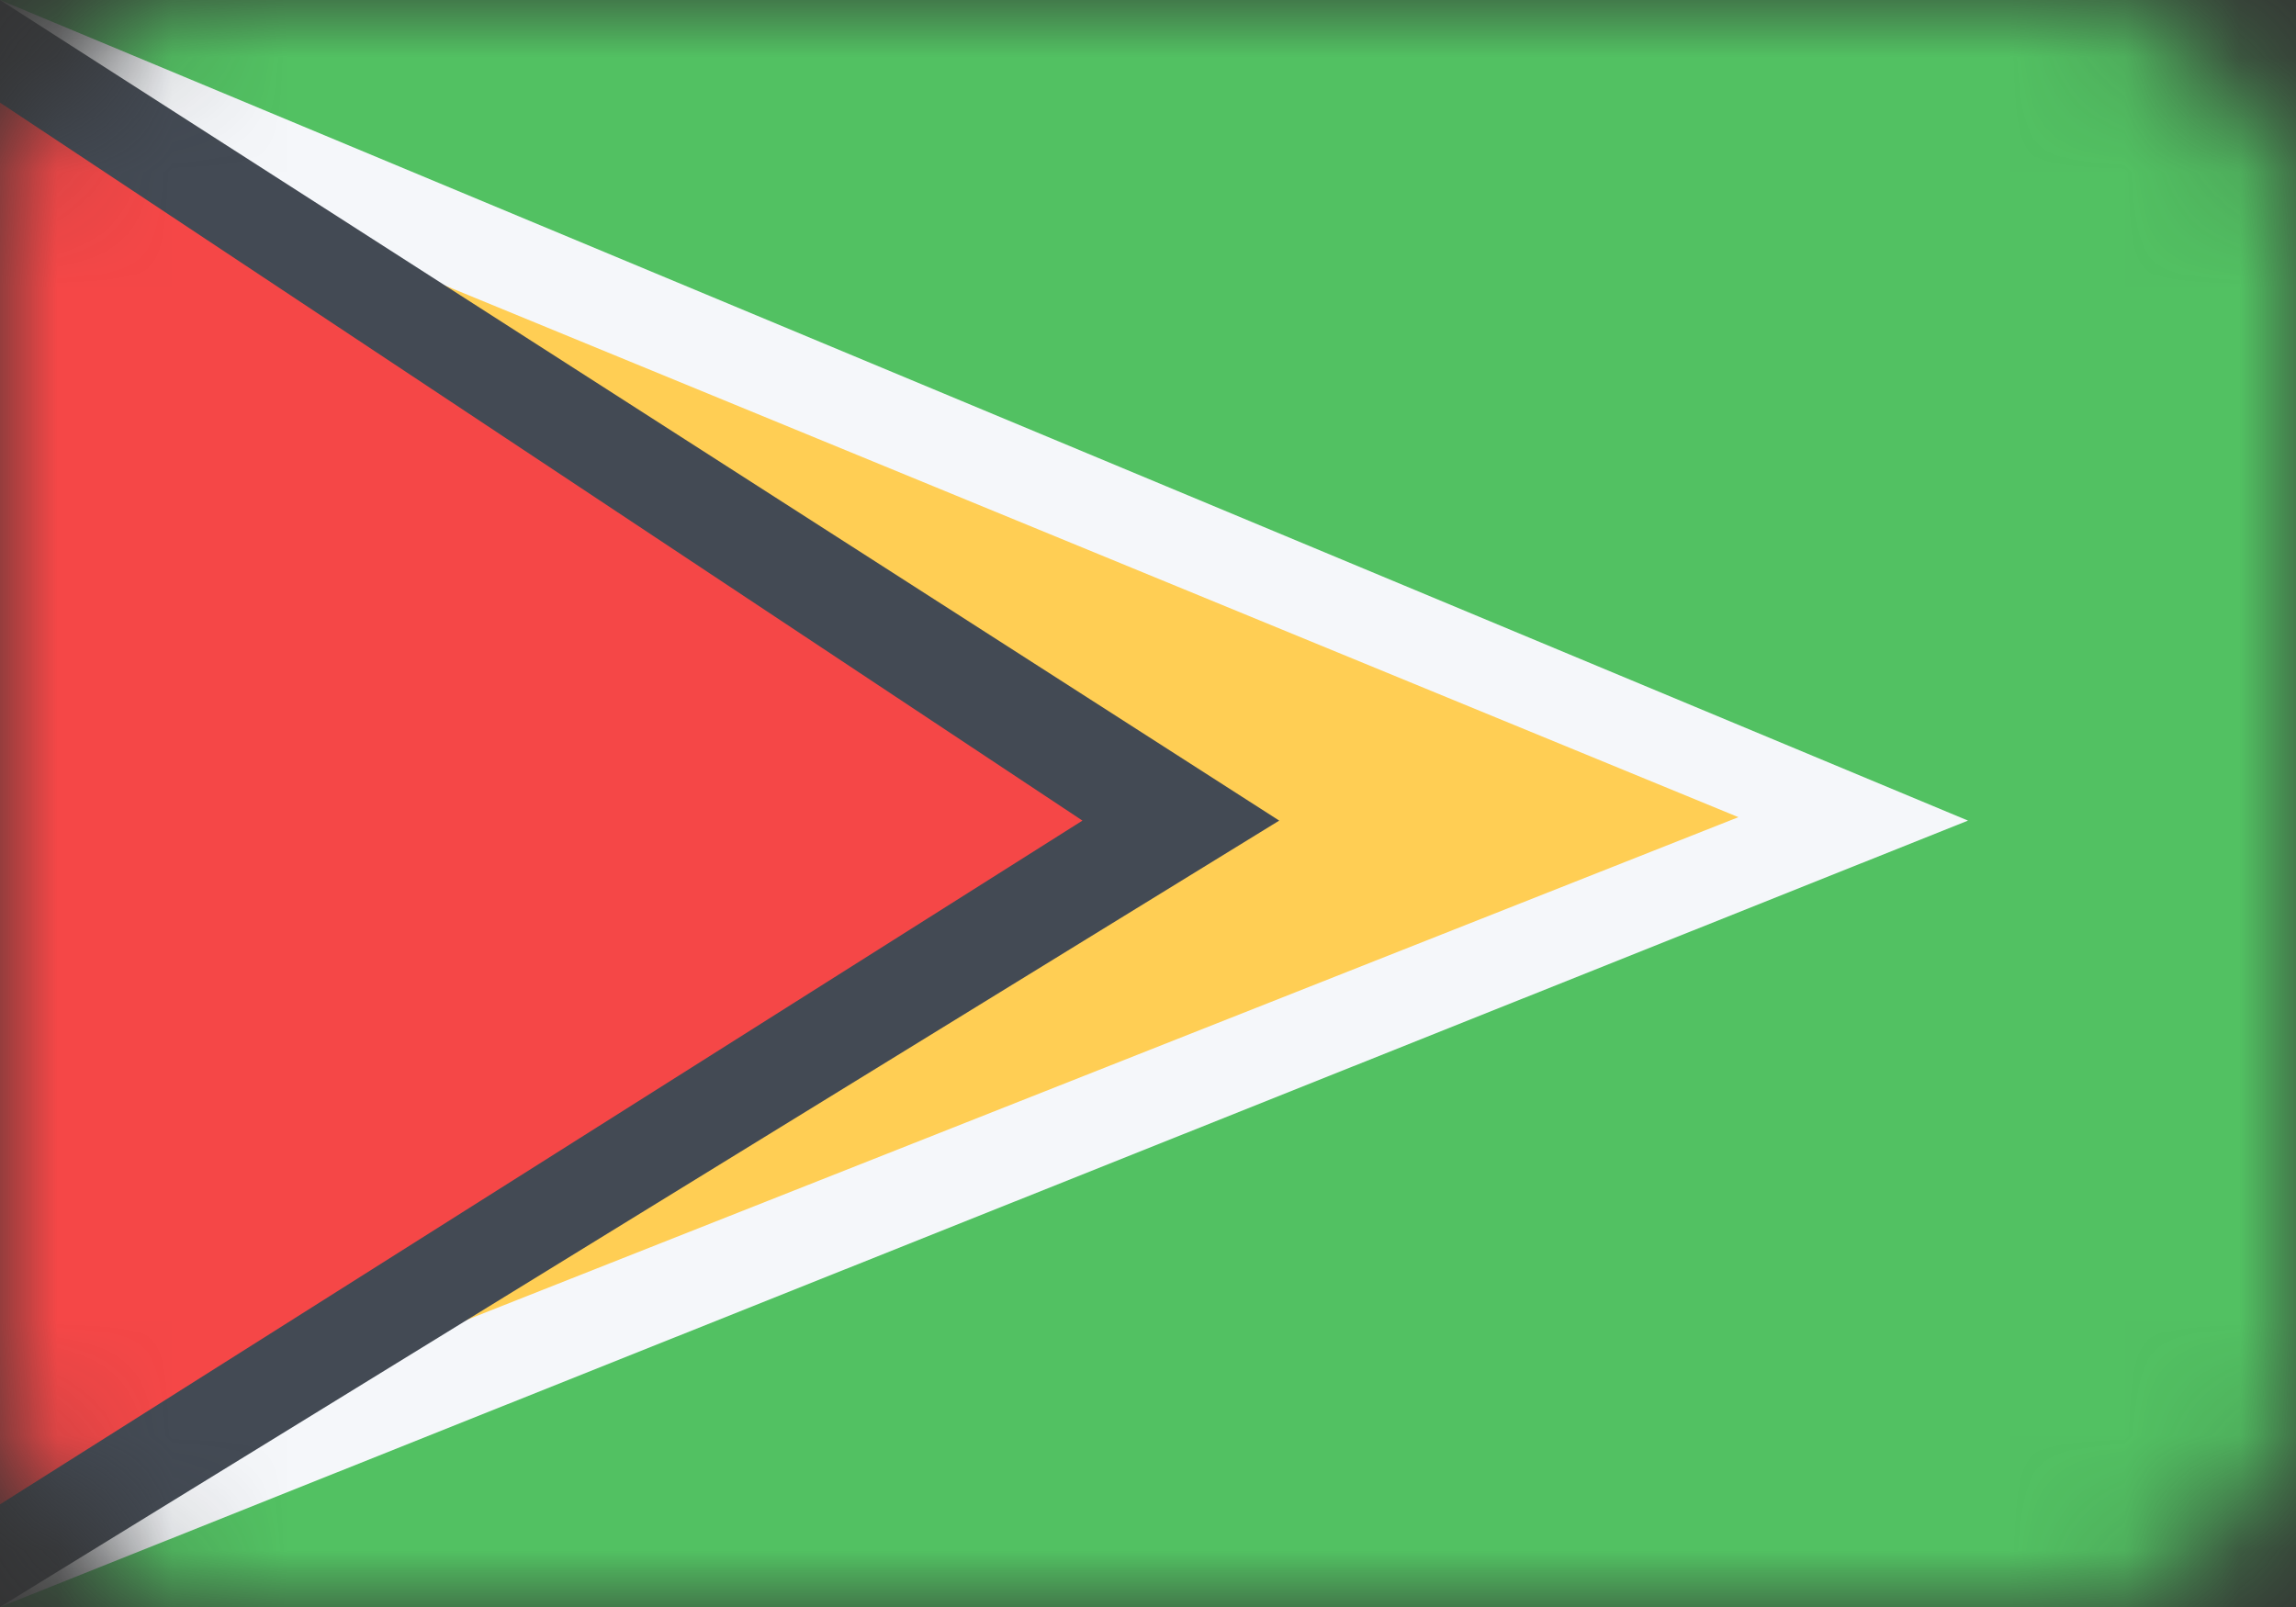 <svg width="20" height="14" viewBox="0 0 20 14" fill="none" xmlns="http://www.w3.org/2000/svg">
<rect x="0" y="0" width="20" height="14" fill="#333333" stroke="none"/>
<mask id="mask0" mask-type="alpha" maskUnits="userSpaceOnUse" x="0" y="0" width="20" height="14">
<rect width="20" height="14" rx="2" fill="#C4C4C4"/>
</mask>
<g mask="url(#mask0)">
<path d="M20 0H0V14H20V0Z" fill="#52C162"/>
<path d="M0 0V14L17.143 7.149L0 0Z" fill="#F5F7FA"/>
<path d="M0 0.894V13.106L15.143 7.119L0 0.894Z" fill="#FFCE54"/>
<path d="M0 0V14L11.143 7.149L0 0Z" fill="#434A54"/>
<path d="M0 0.894V13.106L9.429 7.149L0 0.894Z" fill="#F54747"/>
</g>
</svg>
